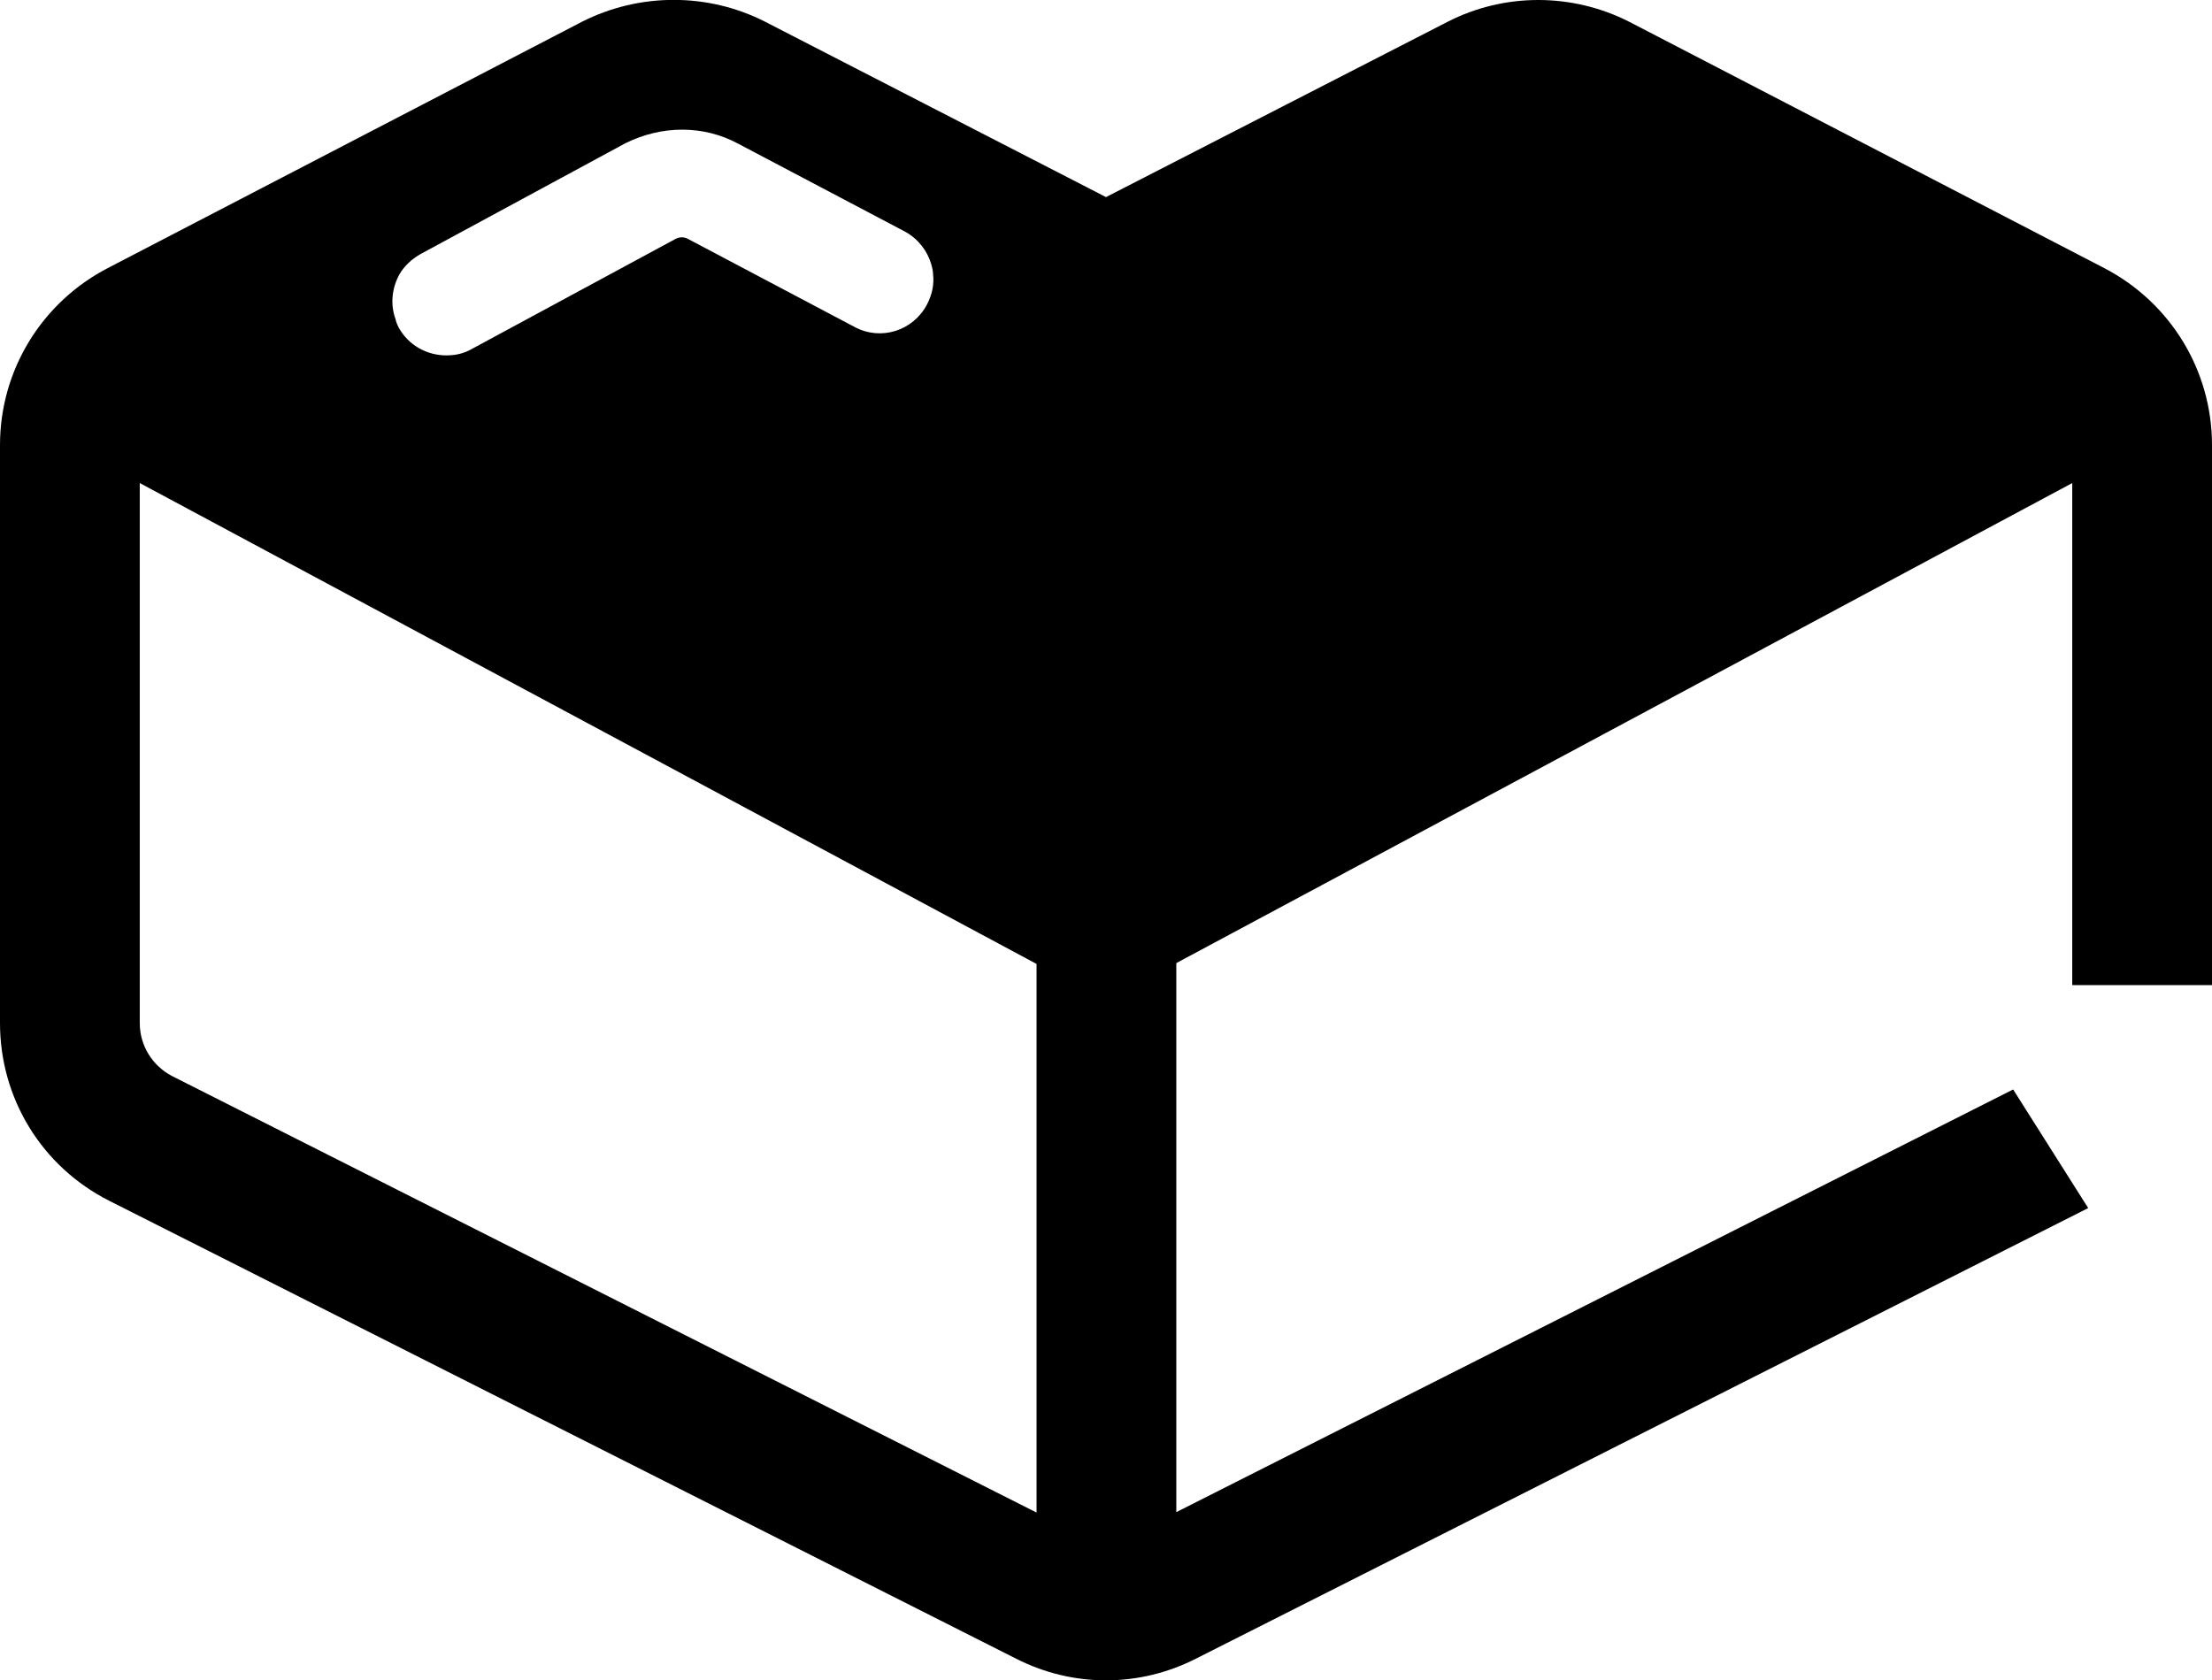 <?xml version="1.0" encoding="UTF-8"?><svg id="Layer_2" xmlns="http://www.w3.org/2000/svg" viewBox="0 0 51.28 38.96"><g id="Layer_1-2"><path class="cls-1" d="m51.28,22.84v-12.52c0-1.73-.96-3.3-2.49-4.1L37.78.51c-1.33-.68-2.91-.68-4.23,0l-7.91,4.06L17.73.5c-1.32-.67-2.9-.67-4.23,0L2.49,6.22c-1.53.8-2.49,2.37-2.49,4.1v13.4c0,1.75.97,3.33,2.53,4.12l21.03,10.62c.65.33,1.36.5,2.08.5s1.43-.17,2.08-.5l20.69-10.45-1.74-2.75-19.4,9.8h0s0-12.73,0-12.73h0s20.77-11.13,20.77-11.13v11.64h3.24ZM21.63,6.35c.03.24-.02.48-.14.71-.32.61-1.07.85-1.68.52l-3.86-2.04c-.09-.05-.2-.05-.29,0l-4.72,2.55c-.19.11-.39.15-.59.15-.45,0-.88-.23-1.11-.65-.03-.06-.06-.13-.07-.19-.13-.35-.08-.73.09-1.04.11-.19.28-.35.49-.47l4.75-2.57c.85-.42,1.81-.42,2.61.01l3.87,2.04c.31.17.52.45.61.76.02.07.04.15.04.22ZM3.99,24.95c-.46-.24-.75-.71-.75-1.23v-12.52l20.79,11.15v12.72L3.99,24.95Z"/></g></svg>